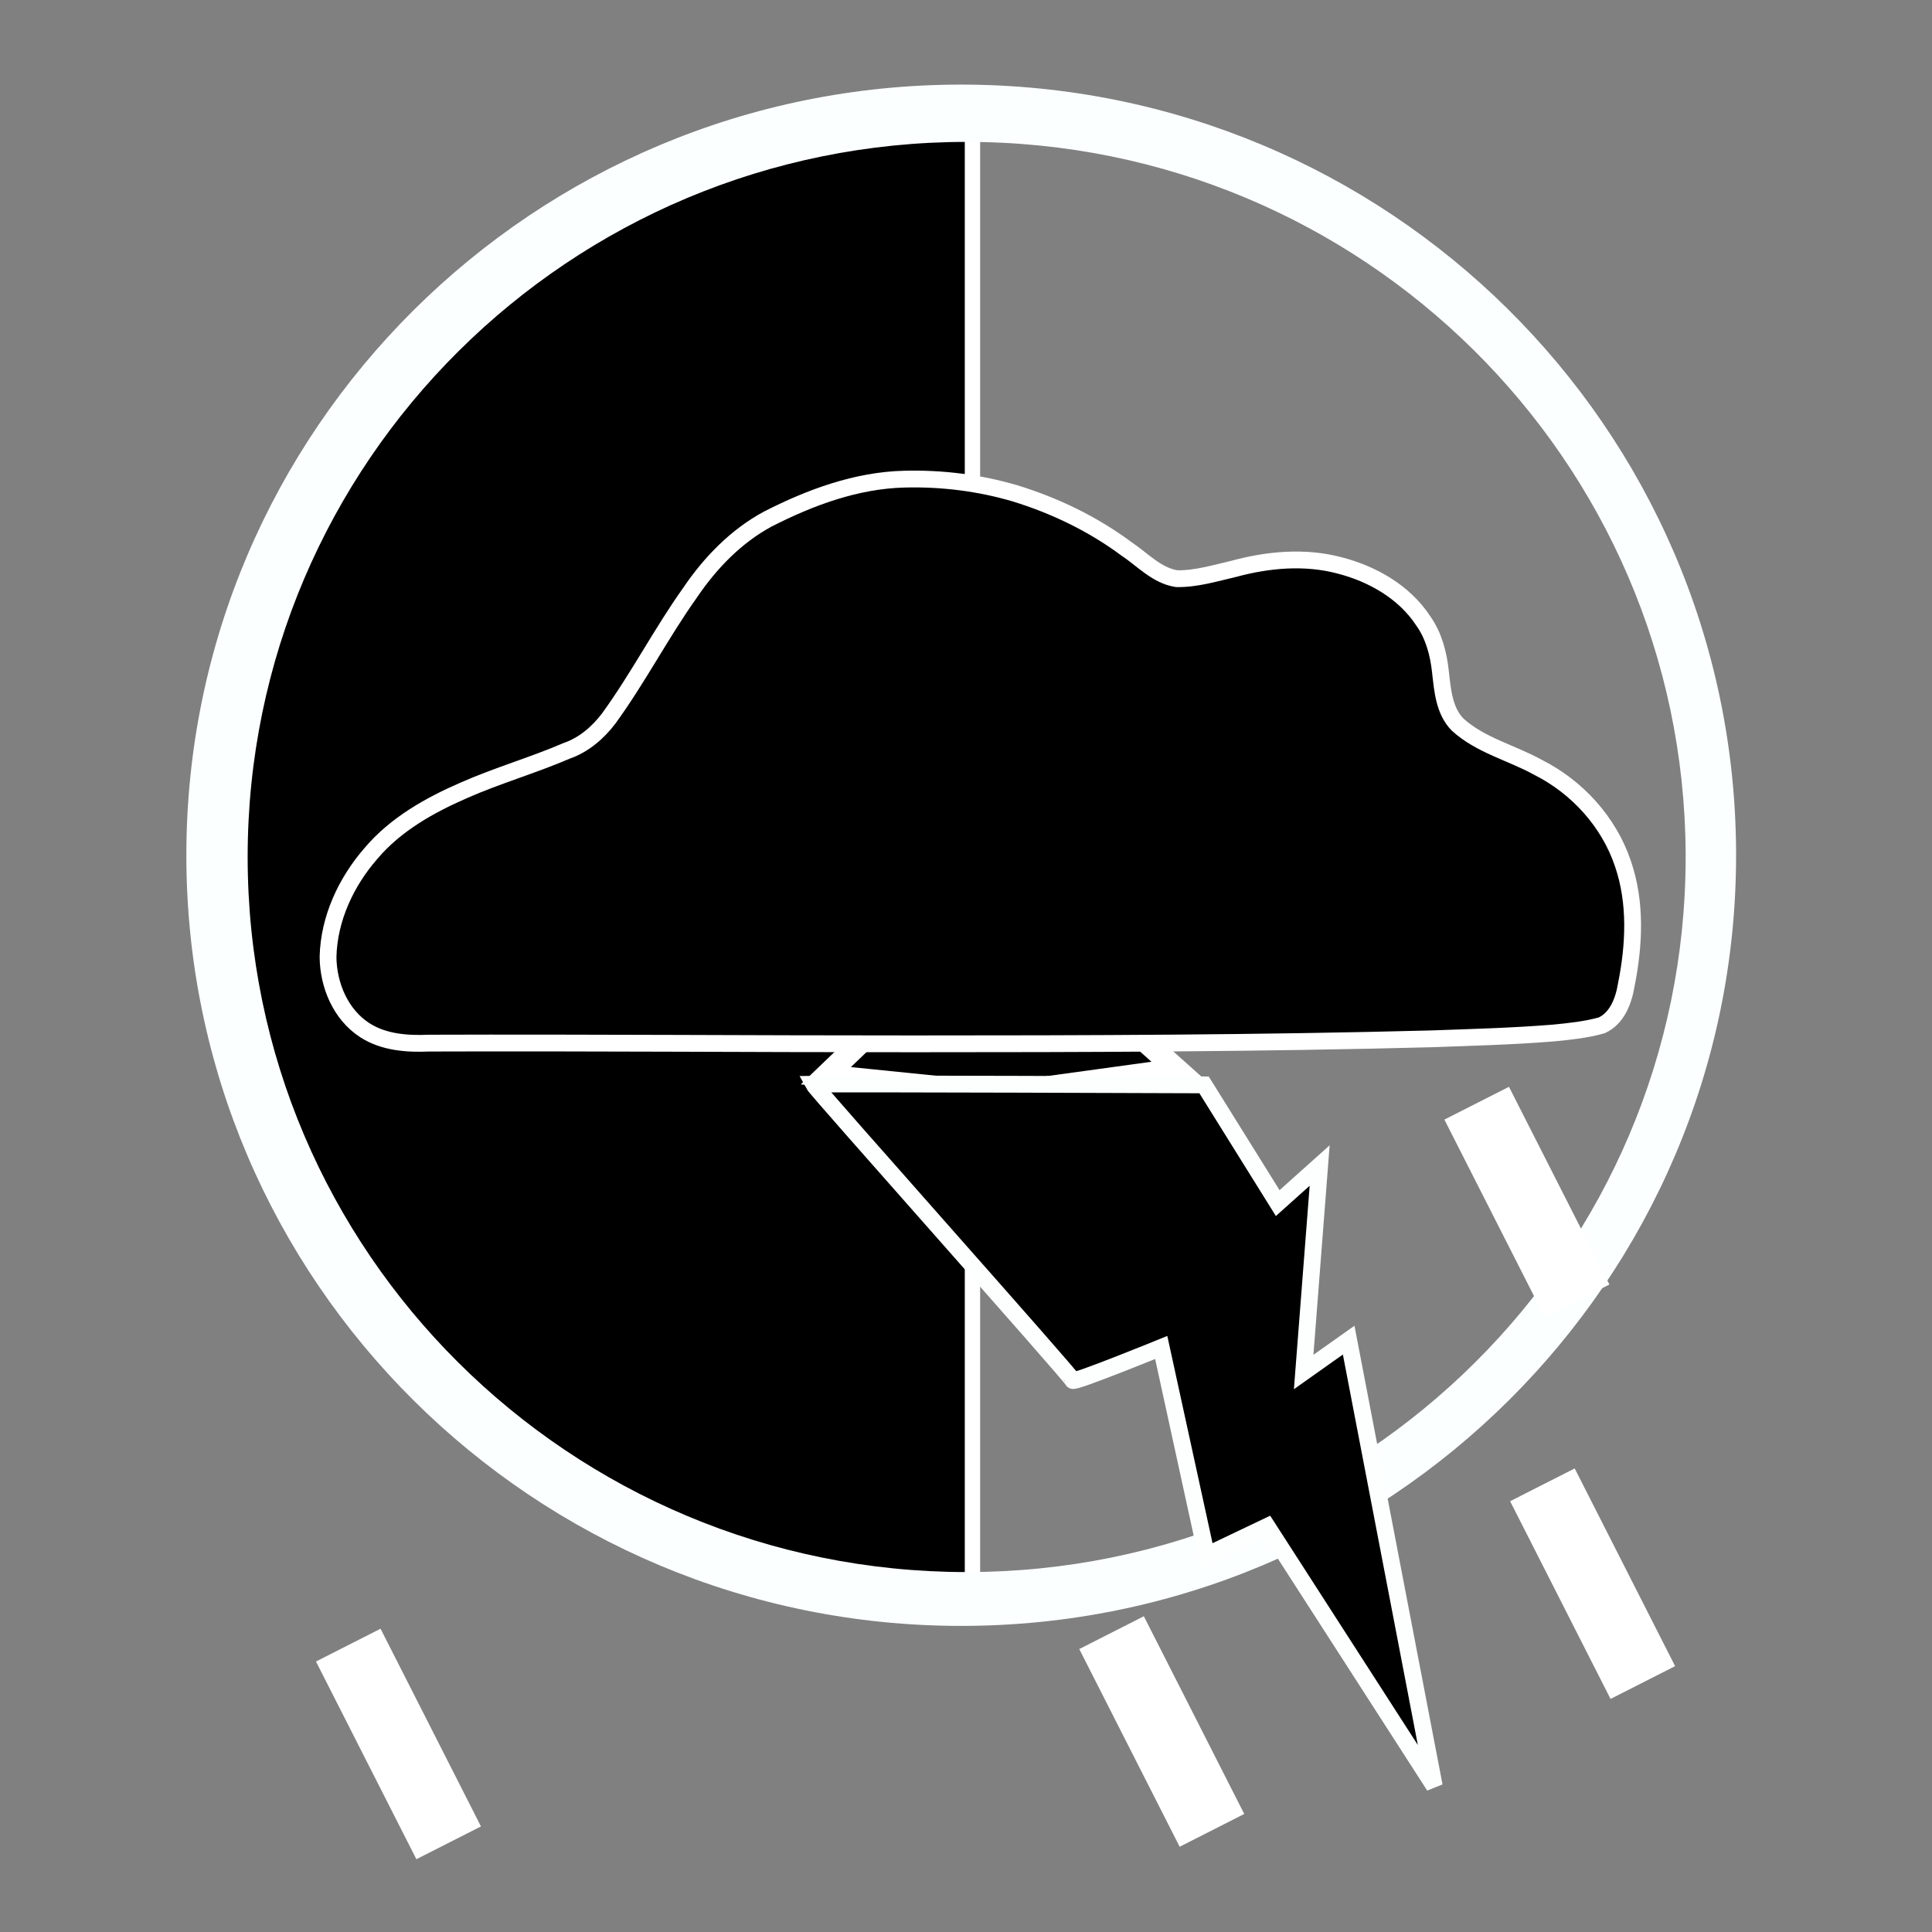 <?xml version="1.0" encoding="UTF-8" standalone="no"?>
<!-- Created with Inkscape (http://www.inkscape.org/) -->
<svg
   xmlns:dc="http://purl.org/dc/elements/1.1/"
   xmlns:cc="http://creativecommons.org/ns#"
   xmlns:rdf="http://www.w3.org/1999/02/22-rdf-syntax-ns#"
   xmlns:svg="http://www.w3.org/2000/svg"
   xmlns="http://www.w3.org/2000/svg"
   xmlns:sodipodi="http://sodipodi.sourceforge.net/DTD/sodipodi-0.dtd"
   xmlns:inkscape="http://www.inkscape.org/namespaces/inkscape"
   width="256"
   height="256"
   id="svg2"
   sodipodi:version="0.32"
   inkscape:version="0.46"
   version="1.0"
   sodipodi:docname="47_7.svg"
   inkscape:output_extension="org.inkscape.output.svg.inkscape">
  <rect width="100%" height="100%" fill="#808080" stroke="none"/>
  <defs
     id="defs4">
    <inkscape:perspective
       sodipodi:type="inkscape:persp3d"
       inkscape:vp_x="0 : 526.18109 : 1"
       inkscape:vp_y="0 : 1000 : 0"
       inkscape:vp_z="744.09448 : 526.18109 : 1"
       inkscape:persp3d-origin="372.04724 : 350.78739 : 1"
       id="perspective10" />
  </defs>
  <sodipodi:namedview
     id="base"
     pagecolor="#ffffff"
     bordercolor="#666666"
     borderopacity="1.0"
     gridtolerance="10000"
     guidetolerance="10"
     objecttolerance="10"
     inkscape:pageopacity="0.0"
     inkscape:pageshadow="2"
     inkscape:zoom="1.8398438"
     inkscape:cx="128.51168"
     inkscape:cy="129.82917"
     inkscape:document-units="px"
     inkscape:current-layer="layer1"
     showgrid="false"
     inkscape:window-width="923"
     inkscape:window-height="681"
     inkscape:window-x="303"
     inkscape:window-y="120" />
  <g
     inkscape:label="Layer 1"
     inkscape:groupmode="layer"
     id="layer1">
    <path
       style="fill:#000000;fill-opacity:1;stroke:#ffffff;stroke-width:2.034;stroke-miterlimit:4;stroke-dasharray:none;stroke-opacity:1"
       d="M 127.489,14.622 C 127.942,14.624 128.404,14.646 128.856,14.654 L 128.856,211.422 C 97.394,211.922 66.244,197.395 46.761,169.755 L 45.998,168.642 C 15.573,124.207 26.455,63.639 70.471,32.612 C 87.815,20.385 107.758,14.539 127.489,14.622 z"
       id="path2391" />
    <path
       style="fill:#fbffff;fill-opacity:1;stroke:none;stroke-width:1.734;stroke-miterlimit:4;stroke-dasharray:none;stroke-opacity:1"
       d="M 127.353,11.21 C 70.676,11.21 24.693,56.97 24.693,113.338 C 24.693,169.707 70.676,215.44 127.353,215.44 C 184.03,215.44 230.04,169.707 230.04,113.338 L 230.04,112.744 C 229.725,56.577 183.828,11.21 127.353,11.21 z M 128.086,18.802 C 180.49,18.802 223.065,60.923 223.357,113.041 L 223.357,113.554 C 223.357,165.859 180.677,208.307 128.086,208.307 C 75.495,208.307 32.815,165.859 32.815,113.554 C 32.815,61.25 75.495,18.802 128.086,18.802 z"
       id="path3157" />
    <g
       id="g2392"
       transform="translate(-20.11,-0.544)">
      <path
         transform="matrix(0.928,-0.322,0.322,0.928,-34.65,144.16)"
         d="M 203.278,68.484 L 186.841,65.196 L 175.425,77.47 L 173.473,60.821 L 158.272,53.757 L 173.503,46.756 L 175.524,30.116 L 186.889,42.438 L 203.339,39.218 L 195.132,53.834 L 203.278,68.484 z"
         inkscape:randomized="0"
         inkscape:rounded="0"
         inkscape:flatsided="false"
         sodipodi:arg2="1.25872"
         sodipodi:arg1="0.63040143"
         sodipodi:r2="11.964659"
         sodipodi:r1="24.895555"
         sodipodi:cy="53.808918"
         sodipodi:cx="183.16772"
         sodipodi:sides="5"
         id="path3163"
         style="opacity:1;fill:#000000;fill-opacity:1;stroke:#ffffff;stroke-width:3;stroke-miterlimit:4;stroke-dasharray:none;stroke-opacity:1"
         sodipodi:type="star" />
      <g
         transform="matrix(0.742,0,0,0.742,52.238,49.864)"
         id="g2619">
        <path
           style="fill:#000000;fill-opacity:1;stroke:#ffffff;stroke-width:3;stroke-miterlimit:4;stroke-dasharray:none;stroke-opacity:1"
           d="M 118.25,19.094 C 109.653,19.296 101.403,22.347 93.823,26.218 C 88.147,29.281 83.546,34.03 79.956,39.336 C 74.782,46.596 70.685,54.563 65.448,61.779 C 63.505,64.363 60.946,66.561 57.858,67.629 C 51.844,70.213 45.531,72.02 39.54,74.663 C 33.389,77.341 27.338,80.74 22.95,85.928 C 18.496,91.041 15.441,97.579 15.281,104.428 C 15.325,109.451 17.523,114.707 21.844,117.5 C 25.227,119.677 29.383,119.981 33.298,119.811 C 62.154,119.712 91.009,119.951 119.864,119.938 C 150.649,119.939 181.438,119.854 212.214,119.047 C 219.522,118.784 226.839,118.596 234.128,118.003 C 237.014,117.722 239.933,117.42 242.726,116.637 C 245.522,115.364 246.667,112.184 247.13,109.352 C 248.545,102.277 248.904,94.741 246.543,87.824 C 244.047,80.326 238.35,74.071 231.319,70.539 C 226.591,67.93 221.073,66.633 217,62.929 C 214.553,60.427 214.309,56.738 213.927,53.449 C 213.583,50.261 212.744,47.059 210.867,44.41 C 207.481,39.236 201.764,35.997 195.875,34.489 C 189.698,32.857 183.151,33.455 177.046,35.109 C 173.682,35.883 170.3,36.937 166.821,36.87 C 163.228,36.305 160.715,33.427 157.813,31.51 C 151.845,27.078 145.064,23.819 137.971,21.635 C 131.584,19.754 124.903,18.926 118.25,19.094 z"
           id="path3183" />
        <path
           style="fill:#000000;fill-opacity:1;fill-rule:evenodd;stroke:#fdffff;stroke-width:3;stroke-linecap:butt;stroke-linejoin:miter;stroke-miterlimit:4;stroke-dasharray:none;stroke-opacity:1"
           d="M 101.951,127.129 C 106.345,127.022 171.721,127.267 171.721,127.267 L 184.874,148.379 L 192.363,141.668 L 189.508,178.543 L 197.545,172.852 L 212.83,252.476 L 182.983,206.124 L 172.172,211.28 L 164.071,174.163 C 164.071,174.163 148.291,180.592 148.278,180.042 C 148.264,179.493 102.527,128.214 101.951,127.129 z"
           id="path2470"
           sodipodi:nodetypes="ccccccccccsc" />
      </g>
      <rect
         style="opacity:1;fill:#ffffff;fill-opacity:1;stroke:#ffffff;stroke-width:3;stroke-miterlimit:4;stroke-dasharray:none;stroke-opacity:1"
         id="rect3242"
         width="6.592"
         height="26.369"
         x="122.602"
         y="229.925"
         transform="matrix(0.892,-0.453,0.453,0.892,0,0)" />
      <rect
         transform="matrix(0.892,-0.453,0.453,0.892,0,0)"
         y="278.935"
         x="107.477"
         height="26.369"
         width="6.592"
         id="rect2631"
         style="opacity:1;fill:#ffffff;fill-opacity:1;stroke:#ffffff;stroke-width:3;stroke-miterlimit:4;stroke-dasharray:none;stroke-opacity:1" />
      <rect
         style="opacity:1;fill:#ffffff;fill-opacity:1;stroke:#ffffff;stroke-width:3;stroke-miterlimit:4;stroke-dasharray:none;stroke-opacity:1"
         id="rect2635"
         width="6.592"
         height="26.369"
         x="47.731"
         y="270.551"
         transform="matrix(0.892,-0.453,0.453,0.892,0,0)" />
      <rect
         transform="matrix(0.892,-0.453,0.453,0.892,0,0)"
         y="226.247"
         x="-43.154"
         height="26.369"
         width="6.592"
         id="rect2637"
         style="opacity:1;fill:#ffffff;fill-opacity:1;stroke:#ffffff;stroke-width:3;stroke-miterlimit:4;stroke-dasharray:none;stroke-opacity:1" />
    </g>
  </g>
</svg>

